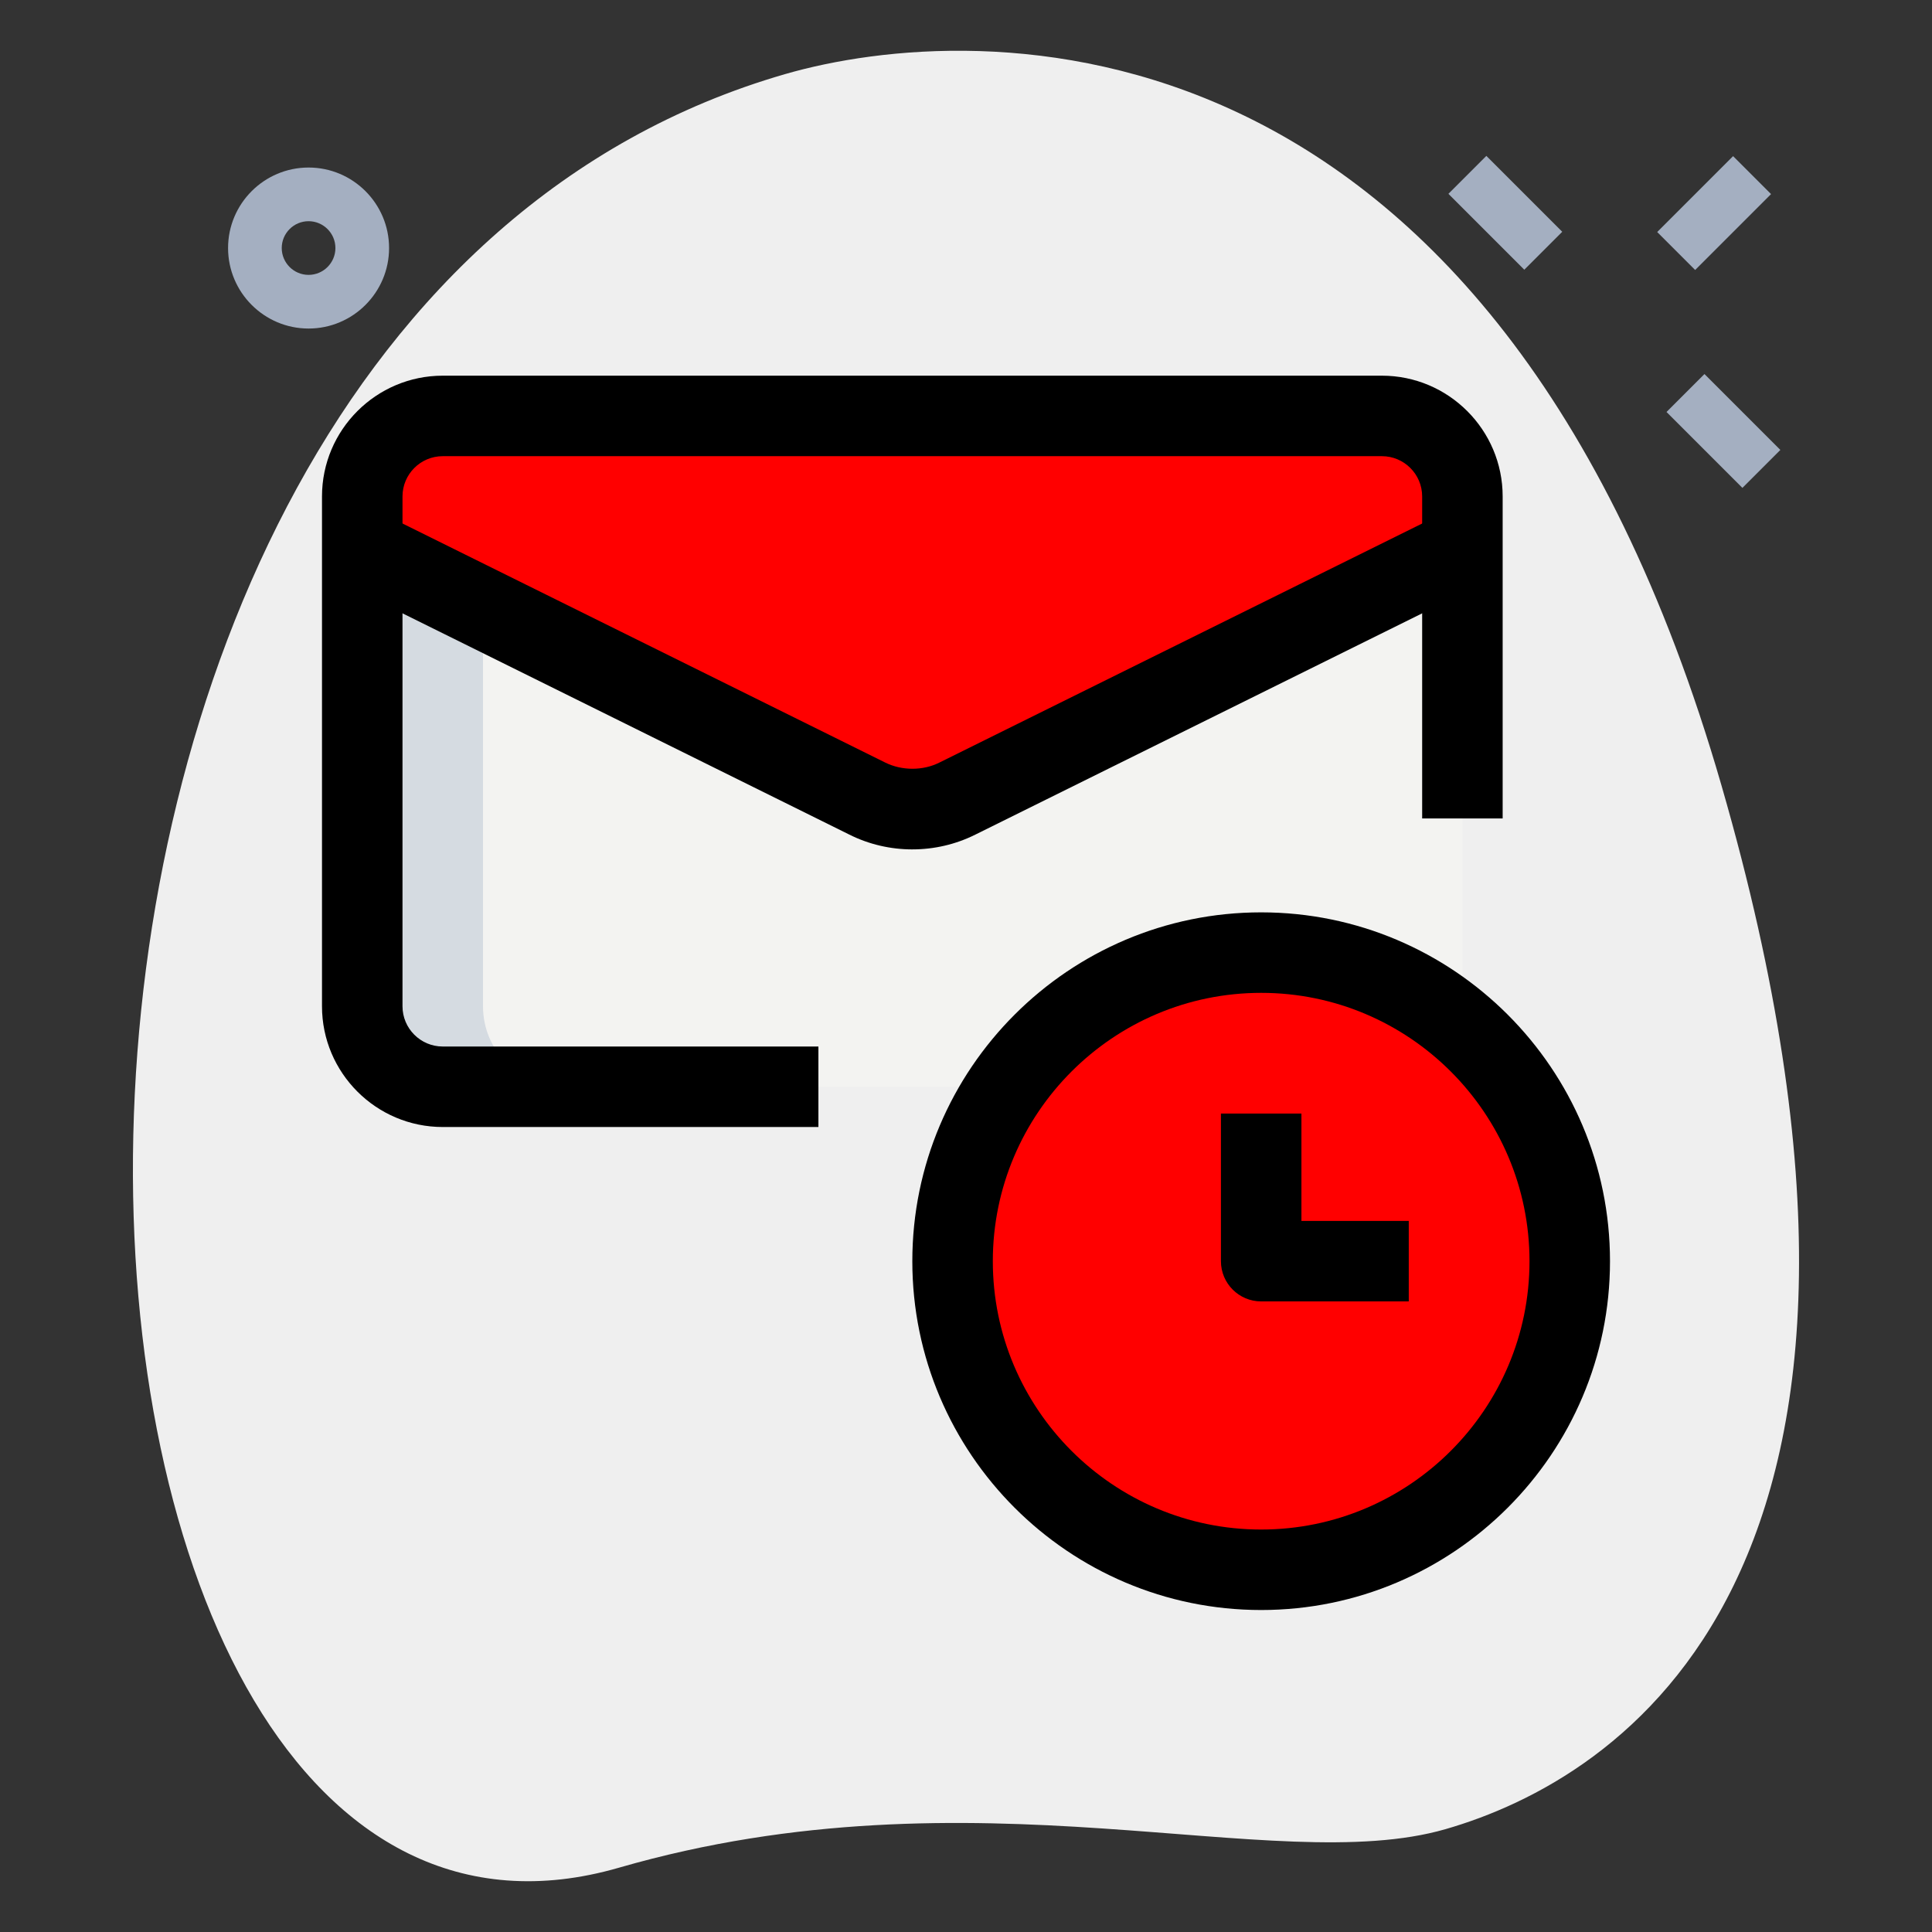 <svg width="120" height="120" xmlns="http://www.w3.org/2000/svg">

 <rect width="100%" height="100%" fill="#333333" stroke="none"/>

 <g>
  <title>background</title>
  <rect fill="none" id="canvas_background" height="402" width="582" y="-1" x="-1"/>
 </g>
 <g>
  <title>Layer 1</title>
  <path id="svg_1" fill="#EFEFEF" d="m38.441,116.007c22.15,-6.397 40.677,0.686 51.35,-2.397c10.673,-3.083 31.32,-15.694 17.14,-64.8c-14.18,-49.107 -46.413,-47.6 -58.157,-44.21c-54.977,15.877 -49.563,122.737 -10.333,111.407z"/>
  <path id="svg_2" fill="#A4AFC1" d="m19.166,20.406c-2.757,0 -5,-2.243 -5,-5c0,-2.757 2.243,-5 5,-5c2.757,0 5,2.243 5,5c0,2.757 -2.243,5 -5,5zm0,-6.667c-0.917,0 -1.667,0.747 -1.667,1.667c0,0.92 0.75,1.667 1.667,1.667c0.917,0 1.667,-0.747 1.667,-1.667c0,-0.92 -0.75,-1.667 -1.667,-1.667z"/>
  <path id="svg_3" fill="#A4AFC1" d="m89.963,12.039l2.357,-2.357l4.714,4.714l-2.357,2.357l-4.714,-4.714z"/>
  <path id="svg_4" fill="#A4AFC1" d="m103.51,25.59l2.357,-2.357l4.714,4.714l-2.357,2.357l-4.714,-4.714z"/>
  <path id="svg_5" fill="#A4AFC1" d="m102.932,14.412l4.714,-4.714l2.357,2.357l-4.714,4.714l-2.357,-2.357z"/>
  <path id="svg_6" fill="#F3F3F1" d="m90.833,34.066l0,26.767c0,3.667 -3,6.667 -6.667,6.667l-56.667,0c-2.767,0 -5,-2.233 -5,-5l0,-28.433l31.367,15.533c1.733,0.867 3.867,0.867 5.6,0l31.367,-15.533z"/>
  <path id="svg_7" fill="#ff0000" d="m90.833,30.832l0,3.233l-31.367,15.533c-1.733,0.867 -3.867,0.867 -5.6,0l-31.367,-15.533l0,-3.233c0,-2.767 2.233,-5 5,-5l58.333,0c2.767,0 5,2.233 5,5z"/>
  <path id="svg_8" fill="#D5DBE1" d="m30,62.5l0,-24.72l-7.5,-3.713l0,28.433c0,2.767 2.233,5 5,5l7.5,0c-2.767,0 -5,-2.233 -5,-5z"/>
  <path id="svg_9" fill="#ff0000" d="m30,32.435l0,-1.603c0,-2.767 2.233,-5 5,-5l-7.5,0c-2.767,0 -5,2.233 -5,5l0,3.233l31.367,15.533c1.733,0.867 3.867,0.867 5.6,0l0.95,-2.1l-30.417,-15.063z"/>
  <path id="svg_10" fill="#ff0000" d="m78.333,97.499c10.585,0 19.167,-8.581 19.167,-19.167c0,-10.585 -8.581,-19.167 -19.167,-19.167c-10.585,0 -19.167,8.581 -19.167,19.167c0,10.585 8.581,19.167 19.167,19.167z"/>
  <path id="svg_11" fill="#ff0000" d="m66.666,78.333c0,-9.3 6.627,-17.05 15.417,-18.793c-1.213,-0.24 -2.467,-0.373 -3.75,-0.373c-10.587,0 -19.167,8.58 -19.167,19.167c0,10.587 8.58,19.167 19.167,19.167c1.283,0 2.537,-0.13 3.75,-0.373c-8.79,-1.743 -15.417,-9.493 -15.417,-18.793z"/>
  <path id="svg_12" fill="black" d="m87.501,80.833l-9.167,0c-1.38,0 -2.5,-1.12 -2.5,-2.5l0,-9.167l5,0l0,6.667l6.667,0l0,5z"/>
  <path id="svg_13" fill="black" d="m78.333,100.001c-11.947,0 -21.667,-9.72 -21.667,-21.666c0,-11.947 9.72,-21.667 21.667,-21.667c11.947,0 21.667,9.72 21.667,21.667c0,11.947 -9.72,21.666 -21.667,21.666zm0,-38.333c-9.19,0 -16.667,7.477 -16.667,16.667c0,9.19 7.477,16.667 16.667,16.667c9.19,0 16.667,-7.477 16.667,-16.667c0,-9.19 -7.477,-16.667 -16.667,-16.667z"/>
  <path id="svg_14" fill="black" d="m50.833,70.001l-23.333,0c-4.133,0 -7.5,-3.363 -7.5,-7.5l0,-31.667c0,-4.137 3.367,-7.5 7.5,-7.5l58.333,0c4.133,0 7.5,3.363 7.5,7.5l0,20l-5,0l0,-20c0,-1.38 -1.123,-2.5 -2.5,-2.5l-58.333,0c-1.377,0 -2.5,1.12 -2.5,2.5l0,31.667c0,1.38 1.123,2.5 2.5,2.5l23.333,0l0,5z"/>
  <path id="svg_15" fill="black" d="m56.671,52.758c-1.347,0 -2.697,-0.307 -3.923,-0.923l-31.357,-15.527l2.22,-4.48l31.367,15.533c1.037,0.517 2.353,0.517 3.37,0.003l31.377,-15.537l2.22,4.48l-31.367,15.533c-1.22,0.61 -2.563,0.917 -3.907,0.917z"/>
 </g>
</svg>